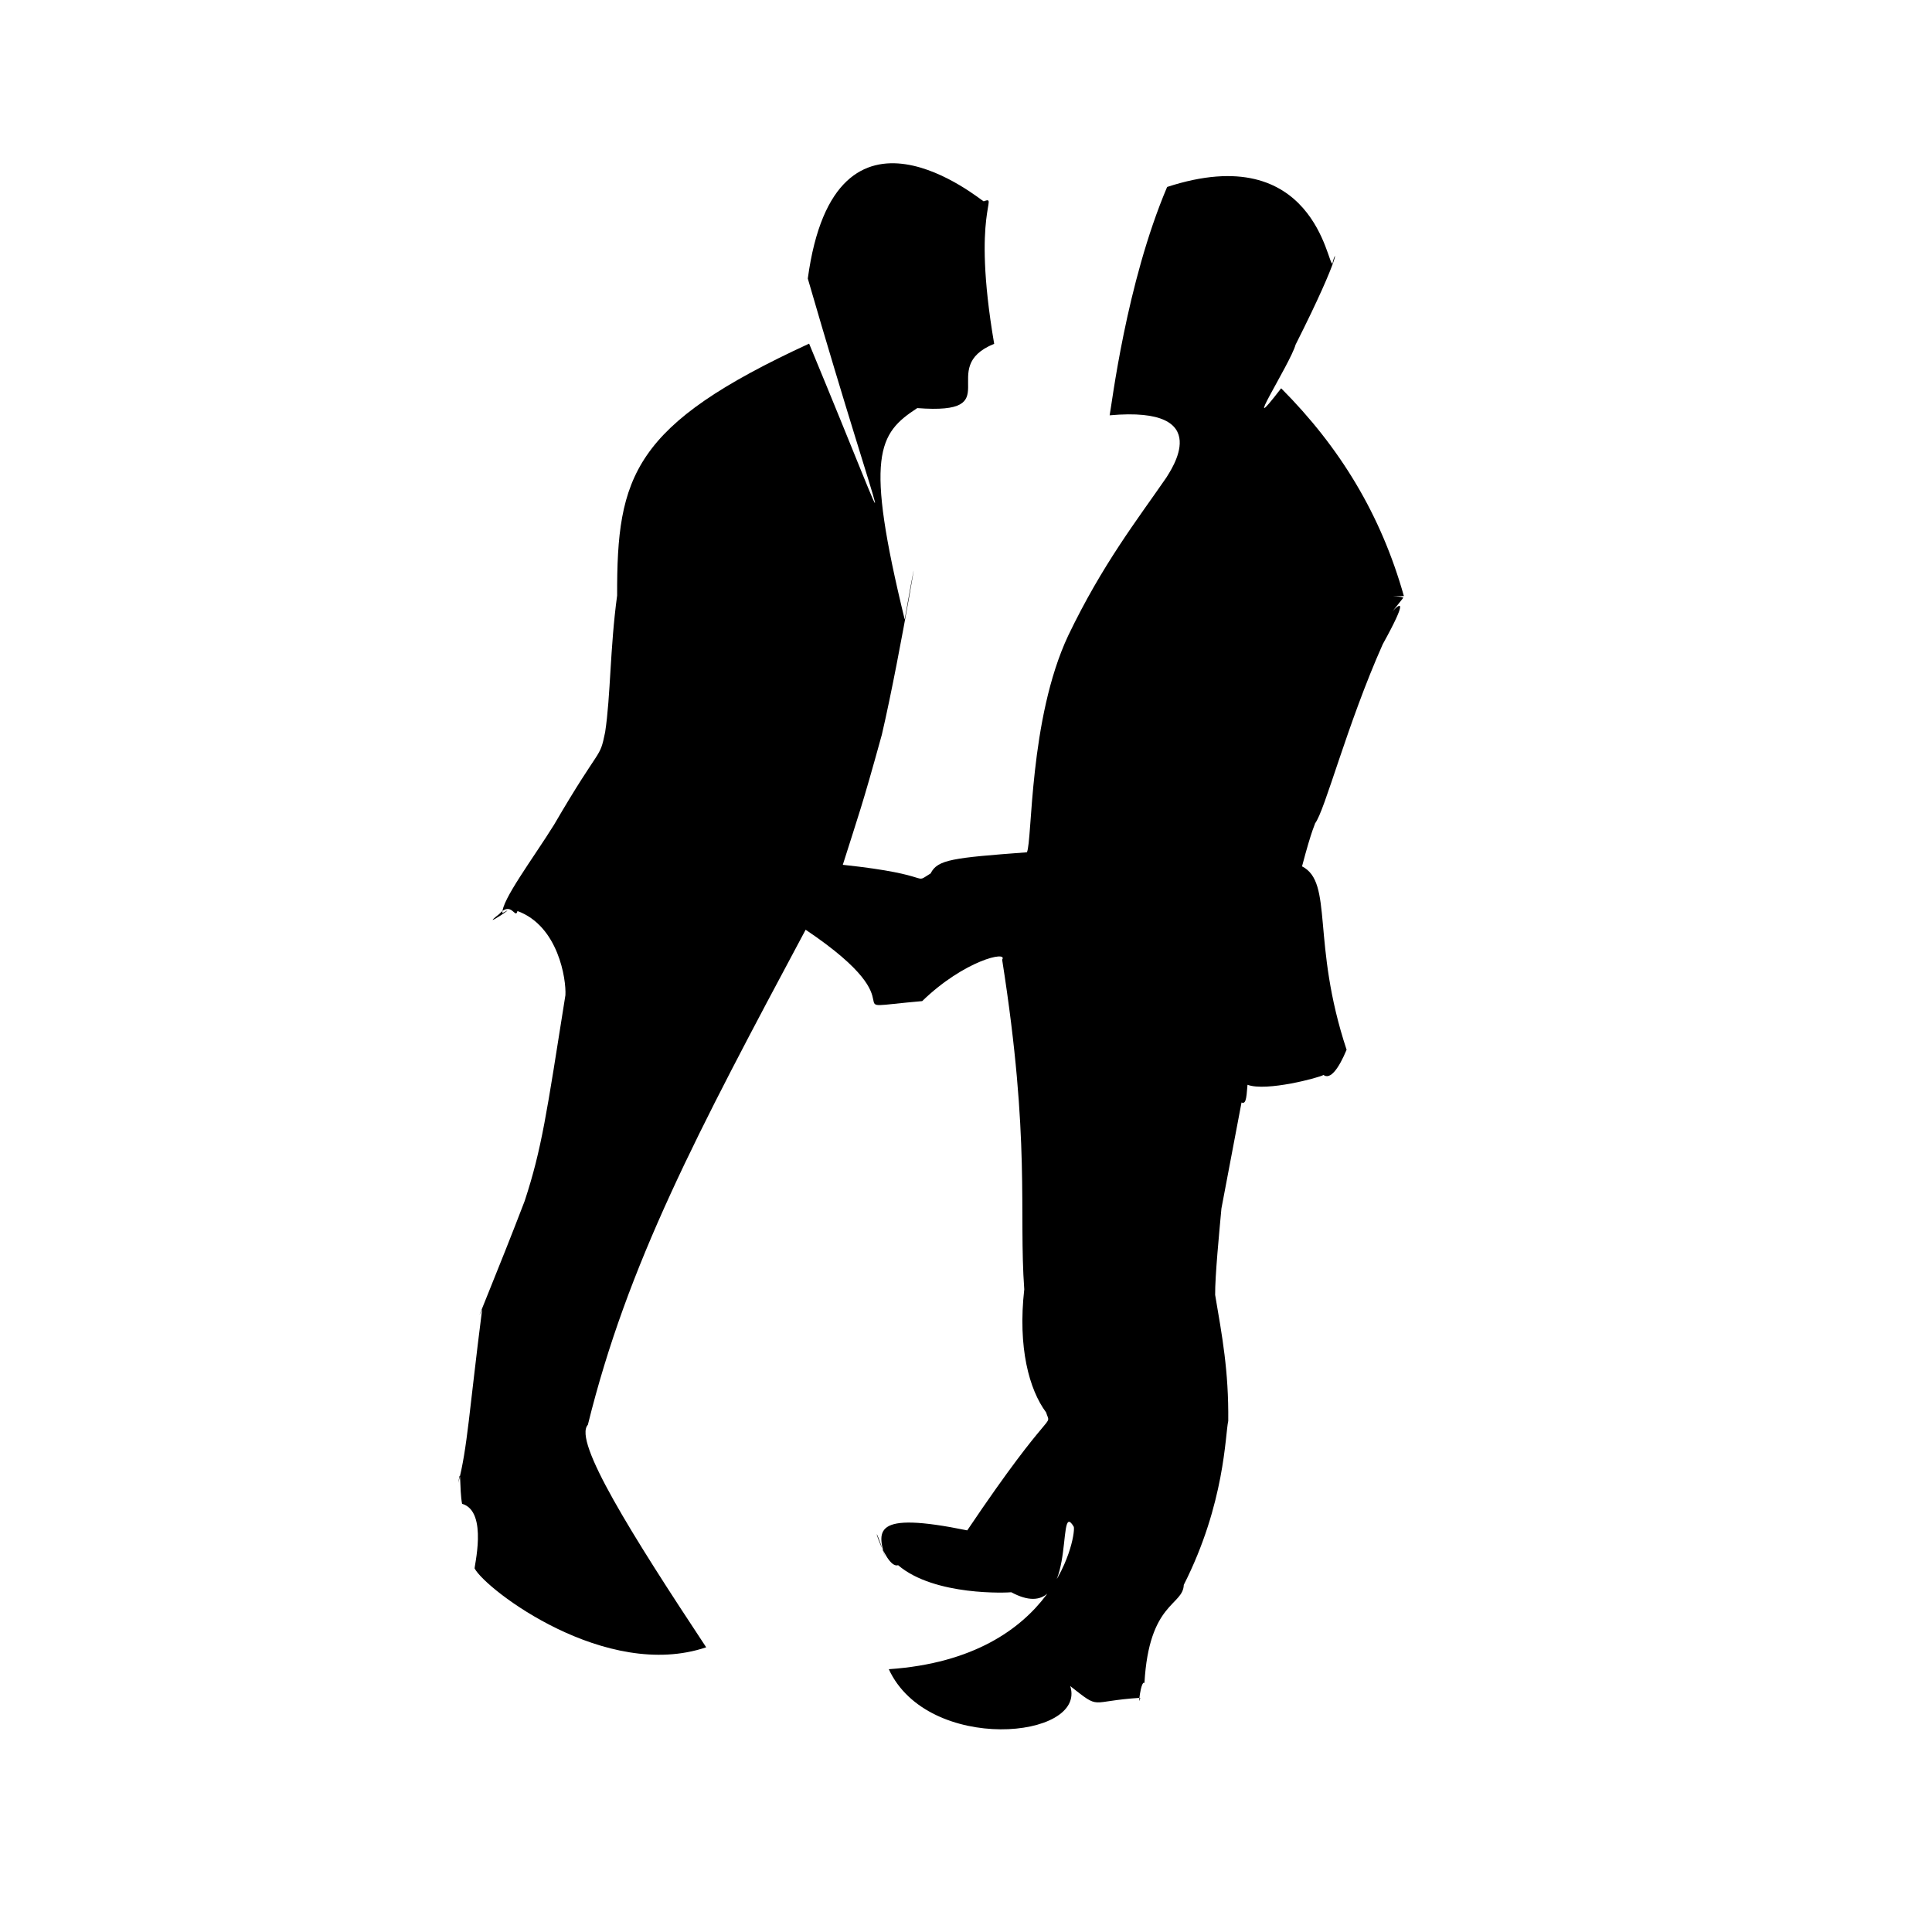 <?xml version="1.0" ?>
<svg xmlns="http://www.w3.org/2000/svg" version="1.1" width="320" height="320">
  <defs/>
  <g>
    <path d="M 173.268 233.938 C 170.462 230.166 168.559 223.176 169.65 213.556 C 168.715 200.682 170.713 188.983 165.987 158.951 C 167.018 157.416 159.717 159.042 152.745 165.815 C 136.618 167.224 153.651 167.577 133.44 153.992 C 115.351 187.83 103.947 209.368 97.369 235.991 C 94.886 238.66 104.636 254.198 116.967 272.844 C 100.376 278.458 80.563 263.359 78.625 259.81 C 78.401 259.944 80.959 250.327 76.534 249.08 C 76.084 246.68 76.375 242.338 75.911 245.613 C 77.426 239.766 77.695 233.836 79.857 216.875 C 78.017 221.021 82.59 210.202 86.906 198.912 C 89.745 190.245 90.528 184.52 93.65 164.836 C 93.805 162.242 92.489 153.372 85.707 150.894 C 85.356 152.362 84.732 149.115 82.692 151.39 C 78.917 154.362 86.434 149.388 83.212 151.247 C 83.045 149.129 88.343 142.115 91.774 136.593 C 99.654 123.065 99.263 125.963 100.23 121.275 C 101.148 115.227 101.023 107.433 102.216 98.634 C 102.161 78.827 104.806 70.387 134.015 56.917 C 150.339 96.279 146.739 90.743 133.796 46.136 C 138.344 12.607 162.751 33.457 162.92 33.338 C 165.537 32.436 160.842 34.574 164.667 56.947 C 154.834 60.945 167.236 68.762 151.928 67.593 C 145.459 71.8 143.199 75.393 149.844 102.603 C 153.65 81.056 149.219 108.178 146.06 121.69 C 142.75 133.695 142.257 134.816 139.594 143.24 C 155.379 144.917 150.961 146.603 154.143 144.667 C 155.278 142.36 157.834 142.086 170.088 141.166 C 171.008 139.233 170.423 119.139 176.922 105.287 C 182.582 93.499 188.341 86.12 193.177 79.112 C 193.725 78.145 201.664 67.185 183.791 68.788 C 184.133 67.164 186.503 47.009 193.314 30.966 C 217.692 23.009 219.872 44.069 220.695 43.645 C 221.235 41.037 222.531 41.339 214.588 57.092 C 213.717 60.256 204.998 73.687 212.2 64.312 C 221.982 74.129 228.742 85.288 232.527 98.724 C 219.157 99.086 232.803 98.378 232.399 99.05 C 223.525 110.295 237.563 91.255 229.02 106.718 C 223.098 120.014 219.429 134.341 217.814 136.377 C 217.852 136.472 217.323 137.17 215.658 143.495 C 220.902 146.169 217.156 156.119 223.039 173.873 C 221.728 177.008 220.336 178.886 219.211 178.047 C 218.587 178.466 209.74 180.85 206.627 179.673 C 206.426 182.261 206.329 183.052 205.423 182.492 C 208.036 170.516 204.959 186.031 202.307 200.161 C 201.974 203.799 201.228 211.468 201.267 214.474 C 202.418 221.269 203.523 227.05 203.436 235.357 C 202.915 237.621 202.924 248.98 196.071 262.505 C 195.959 265.982 190.309 265.338 189.557 278.759 C 188.944 278.204 188.423 283.259 188.863 281.211 C 180.16 281.759 182.451 283.318 177.265 279.27 C 180.061 288.061 153.684 290.504 147.213 276.473 C 175.425 274.546 178.328 253.548 177.835 252.855 C 174.747 247.65 178.987 269.913 167.501 263.726 C 167.021 263.795 154.803 264.41 148.759 259.248 C 146.336 260.053 143.267 247.695 146.872 258.689 C 145.147 253.531 144.317 250.226 160.207 253.479 C 174.572 232.139 174.117 236.675 173.268 233.938" stroke-width="0.0" fill="rgb(0, 0, 0)" opacity="1.0" stroke="rgb(0, 0, 0)" stroke-opacity="1" stroke-linecap="round" stroke-linejoin="round"/>
  </g>
</svg>
